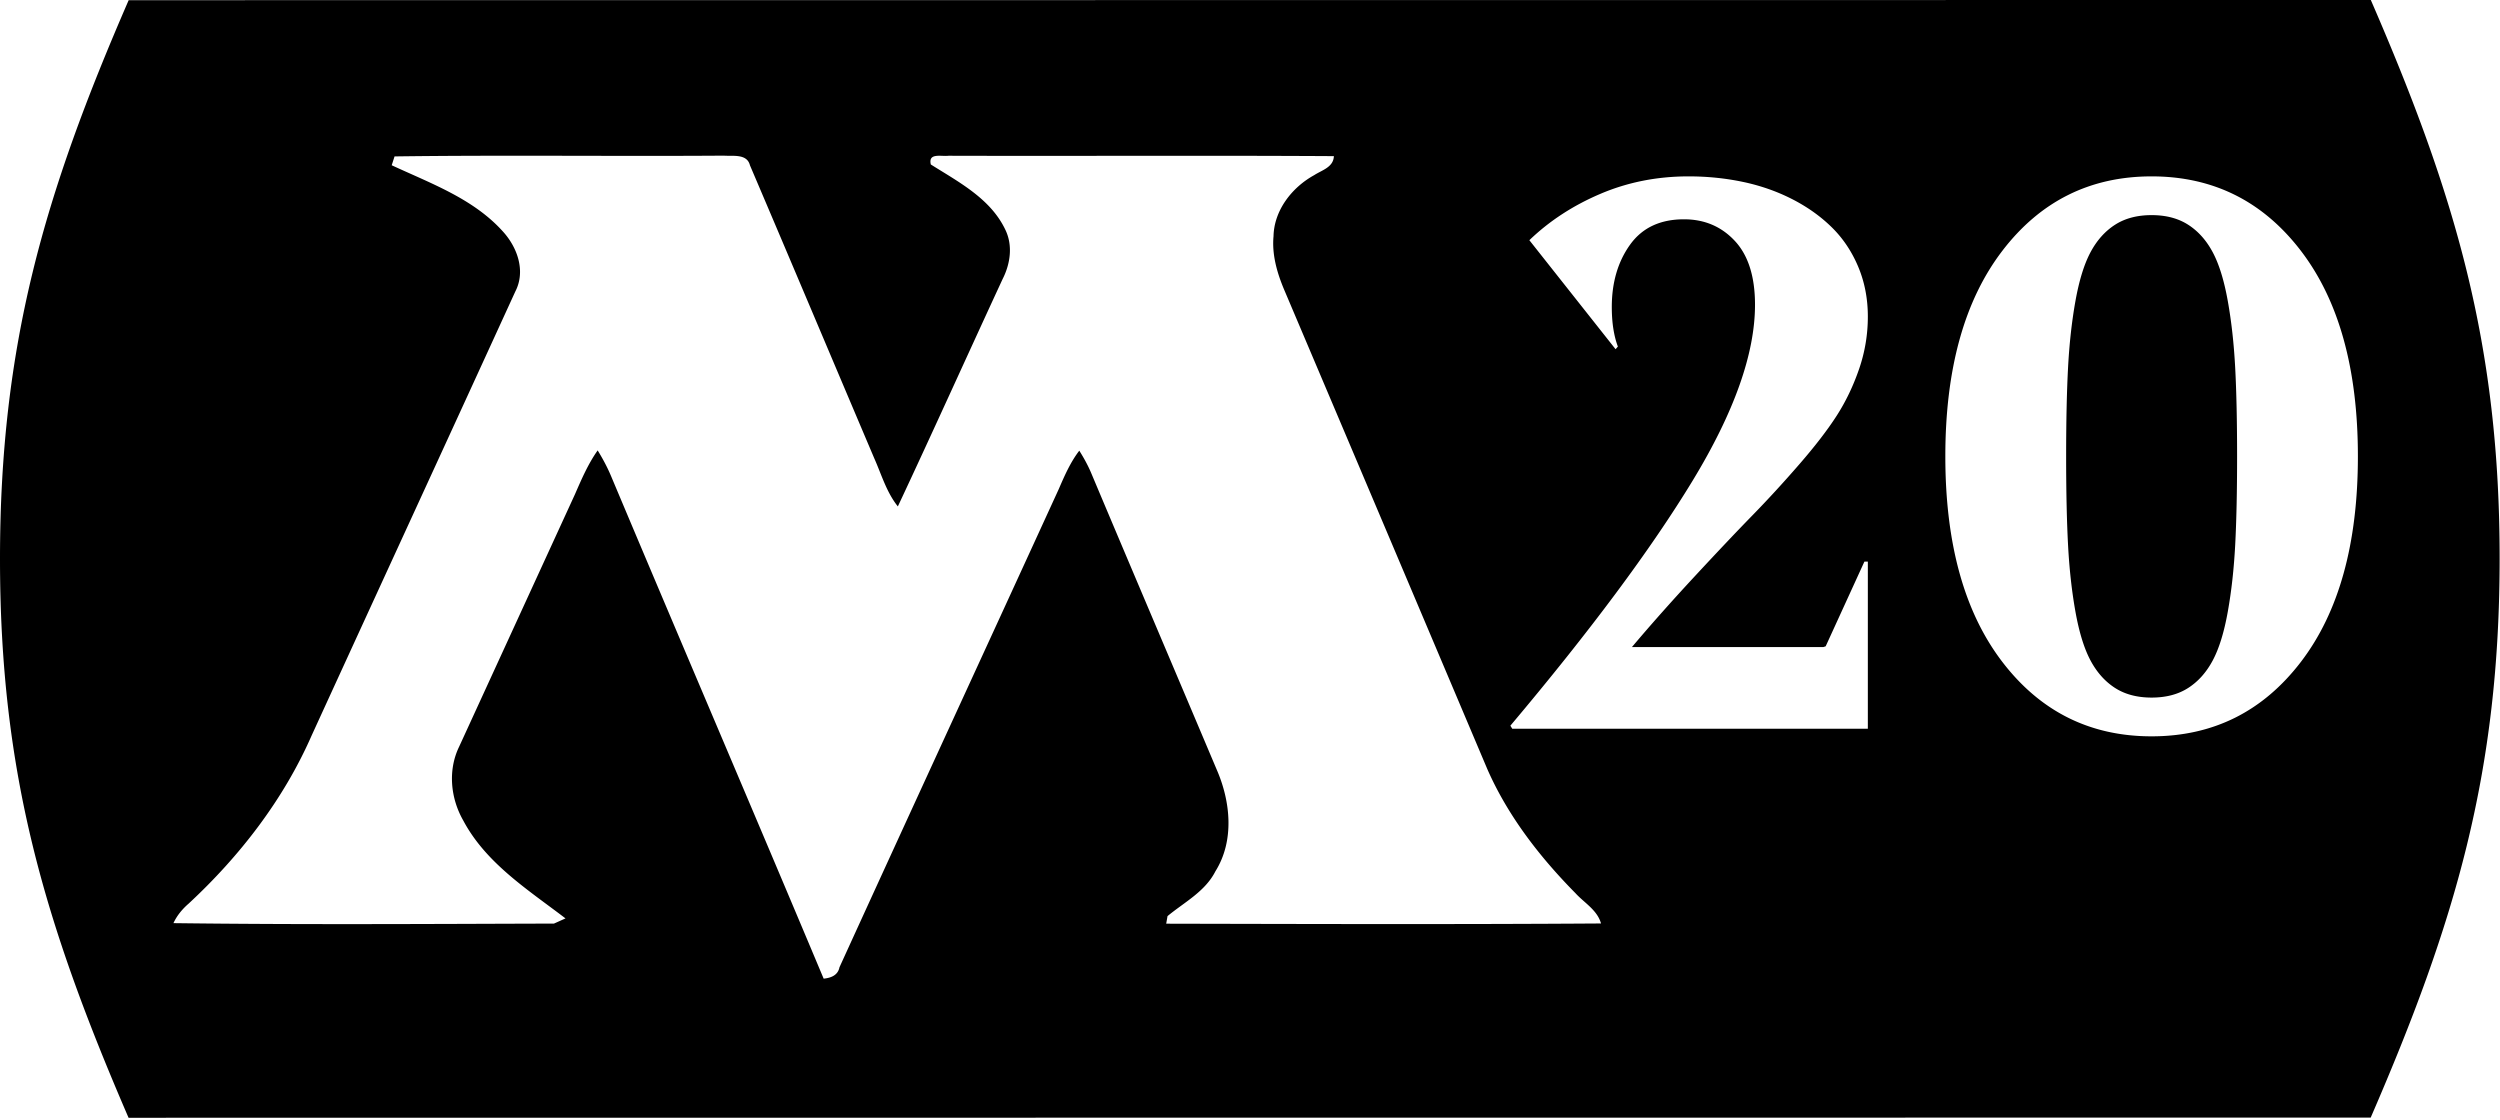 <svg viewBox="0 0 964 432" xmlns="http://www.w3.org/2000/svg"><path d="M914.186 0c32.556 74.996 49.702 132.798 49.67 215.38 0 82.702-17.166 140.488-49.716 215.566l-864.566.066C17.114 355.876 0 298.196 0 215.492.028 132.91 17.048 75.028 49.618.068L914.186 0zM279.102 60.018c-42.314.296-84.648-.274-126.962.296-.274.846-.824 2.56-1.1 3.406 15.064 7.004 31.566 12.906 42.948 25.622 5.564 6.136 8.76 15.254 4.718 23.06-26.128 57.102-52.406 114.142-78.554 171.244-10.854 24.732-27.716 46.524-47.456 64.824-2.412 2.094-4.464 4.57-5.818 7.49 48.894.634 97.85.318 146.744.168 1.1-.486 3.322-1.502 4.442-1.988-14.406-11.022-30.634-21.22-39.414-37.722-4.93-8.612-6.008-19.422-1.608-28.498l44.682-97.364c2.54-5.818 5.058-11.678 8.738-16.884 1.926 3.132 3.682 6.39 5.12 9.796 27.208 64.676 54.86 129.204 82.026 193.902 2.792-.296 5.48-1.268 6.092-4.38 28.076-61.524 56.404-122.92 84.564-184.402 2.222-5.14 4.486-10.346 7.914-14.81 1.67 2.646 3.194 5.396 4.442 8.272 16.122 38.294 32.412 76.504 48.576 114.776 5.332 12.272 6.854 27.356-.528 39.14-3.978 7.85-11.996 11.912-18.47 17.286l-.508 2.92c55.896.126 111.792.296 167.668-.086-1.46-5.204-6.454-7.934-9.88-11.7-13.858-14.048-26.214-30-34.126-48.194a203647.331 203647.331 0 0 0-78.154-184.424c-2.75-6.516-4.782-13.52-4.126-20.67.212-10.05 7.152-18.872 15.698-23.57 2.984-1.946 7.406-3.024 7.574-7.32-49.528-.296-99.076 0-148.604-.148-2.772.36-7.914-1.268-6.814 3.364 10.664 6.728 22.872 13.054 28.626 24.944 3.088 6.158 2.074 13.308-.952 19.252-13.52 29.198-26.722 58.542-40.388 87.654-4.38-5.458-6.306-12.292-9.118-18.598-15.996-37.658-31.864-75.338-47.922-112.956-1.142-4.548-6.6-3.426-10.07-3.702zm303.294 219.81l.733 1.172h137.11v-64.453h-1.32l-14.94 32.666-.88.293h-73.828c7.422-8.79 15.552-17.944 24.39-27.466 8.838-9.521 16.211-17.31 22.12-23.364 5.908-6.055 11.913-12.598 18.017-19.63 6.103-7.03 10.913-13.28 14.429-18.75 3.515-5.468 6.396-11.474 8.642-18.017a61.836 61.836 0 0 0 3.37-20.215c0-6.933-1.246-13.354-3.736-19.262-2.49-5.908-5.908-10.987-10.254-15.235-4.346-4.248-9.448-7.86-15.308-10.84-5.859-2.978-12.158-5.175-18.896-6.591-6.738-1.416-13.72-2.124-20.947-2.124-12.11 0-23.438 2.246-33.985 6.738-10.547 4.492-19.677 10.45-27.392 17.871l33.252 42.041.879-1.025c-1.563-4.2-2.344-9.278-2.344-15.235 0-9.472 2.344-17.48 7.031-24.023 4.688-6.543 11.621-9.815 20.8-9.815 7.911 0 14.454 2.784 19.63 8.35 5.176 5.566 7.763 13.77 7.763 24.61 0 18.847-8.032 41.479-24.096 67.895-16.065 26.416-39.478 57.886-70.24 94.41zm189.698-24.61c14.648 19.141 33.838 28.712 57.568 28.712 23.73 0 42.92-9.57 57.568-28.711 14.649-19.141 21.973-45.557 21.973-79.248 0-33.692-7.324-60.108-21.973-79.248-14.648-19.141-33.837-28.711-57.568-28.711-23.73 0-42.92 9.57-57.568 28.71-14.649 19.141-21.973 45.557-21.973 79.249 0 33.691 7.324 60.107 21.973 79.248zm25.342-113.378c.488-9.278 1.44-17.871 2.856-25.781s3.345-14.16 5.786-18.75c2.442-4.59 5.59-8.13 9.448-10.62 3.858-2.49 8.57-3.736 14.136-3.736 5.567 0 10.278 1.245 14.136 3.735 3.857 2.49 7.007 6.03 9.448 10.62 2.442 4.59 4.37 10.84 5.786 18.75 1.416 7.91 2.368 16.504 2.857 25.782.488 9.277.732 20.654.732 34.13 0 13.477-.244 24.854-.732 34.132-.489 9.277-1.44 17.87-2.857 25.78-1.416 7.911-3.344 14.16-5.786 18.75-2.441 4.59-5.59 8.13-9.448 10.62-3.858 2.491-8.57 3.736-14.136 3.736-5.566 0-10.278-1.245-14.136-3.735-3.857-2.49-7.006-6.03-9.448-10.62-2.441-4.59-4.37-10.84-5.786-18.75-1.416-7.91-2.368-16.504-2.856-25.781-.489-9.278-.733-20.655-.733-34.131 0-13.477.244-24.854.733-34.131z" fill="black" fill-rule="nonzero"/></svg>
